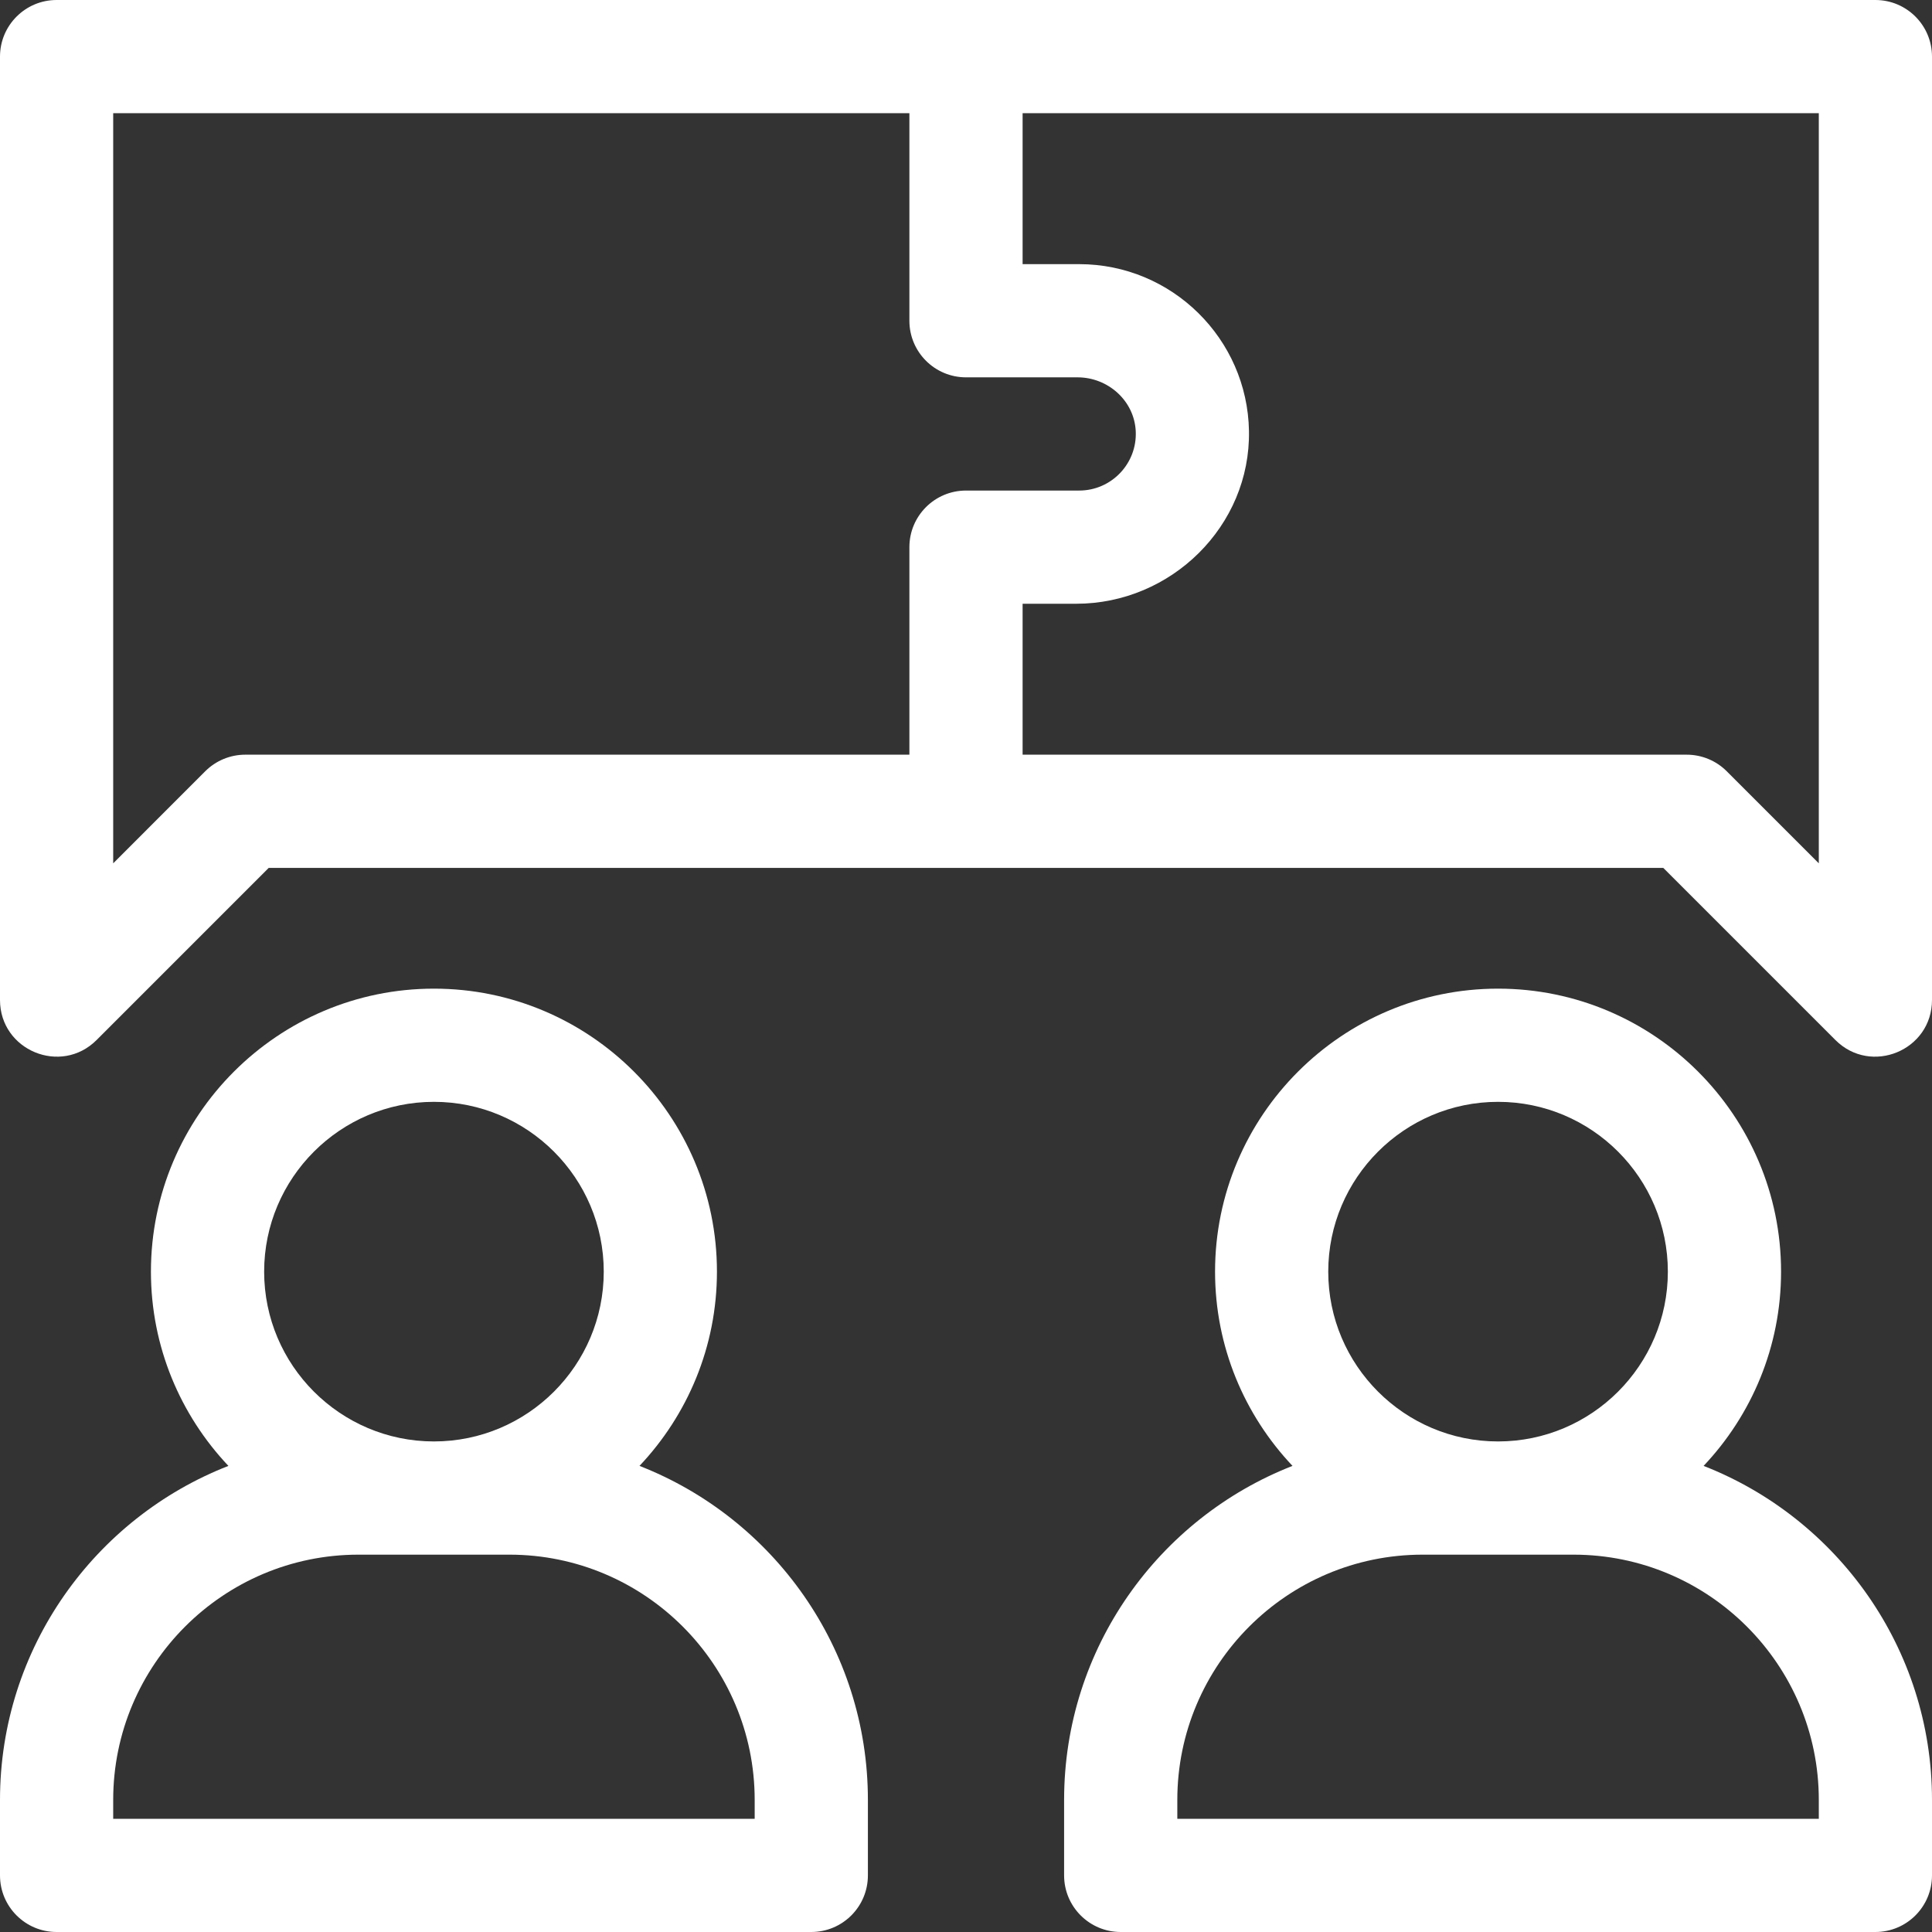 <svg width="90" height="90" viewBox="0 0 90 90" fill="none" xmlns="http://www.w3.org/2000/svg">
<rect x="0" y="0" width="90" height="90" fill="#333333" stroke="none"/>
<path d="M29.79 68.287C32.024 65.923 33.398 62.739 33.398 59.238C33.398 51.969 27.484 46.055 20.215 46.055C12.945 46.055 7.031 51.969 7.031 59.238C7.031 62.739 8.406 65.923 10.64 68.287C4.419 70.717 0 76.776 0 83.848V87.363C0 88.82 1.181 90 2.637 90H37.793C39.249 90 40.43 88.82 40.43 87.363V83.848C40.43 76.776 36.011 70.717 29.79 68.287ZM20.215 51.328C24.576 51.328 28.125 54.877 28.125 59.238C28.125 63.6 24.576 67.148 20.215 67.148C15.853 67.148 12.305 63.6 12.305 59.238C12.305 54.877 15.853 51.328 20.215 51.328ZM35.156 84.727H5.273V83.848C5.273 77.547 10.399 72.422 16.699 72.422H23.73C30.031 72.422 35.156 77.547 35.156 83.848V84.727Z" fill="white"/>
<path d="M79.36 68.287C81.594 65.924 82.969 62.739 82.969 59.238C82.969 51.969 77.055 46.055 69.785 46.055C62.516 46.055 56.602 51.969 56.602 59.238C56.602 62.739 57.976 65.924 60.21 68.287C53.989 70.718 49.57 76.776 49.57 83.848V87.363C49.57 88.82 50.751 90 52.207 90H87.363C88.82 90 90 88.82 90 87.363V83.848C90 76.776 85.581 70.718 79.36 68.287ZM69.785 51.328C74.147 51.328 77.695 54.877 77.695 59.238C77.695 63.6 74.147 67.148 69.785 67.148C65.424 67.148 61.875 63.6 61.875 59.238C61.875 54.877 65.424 51.328 69.785 51.328ZM84.727 84.727H54.844V83.848C54.844 77.547 59.969 72.422 66.269 72.422H73.301C79.601 72.422 84.727 77.547 84.727 83.848V84.727Z" fill="white"/>
<path d="M87.363 0H2.637C1.181 0 0 1.181 0 2.637V46.582C0 48.931 2.84 50.108 4.501 48.447L12.518 40.43H77.482L85.499 48.447C87.16 50.108 90 48.931 90 46.582V2.637C90 1.181 88.82 0 87.363 0ZM42.363 25.488V35.156H11.426C10.726 35.156 10.056 35.434 9.561 35.928L5.273 40.217V5.273H42.363V14.941C42.363 16.398 43.544 17.578 45 17.578H50.197C51.615 17.578 52.837 18.666 52.907 20.082C52.981 21.596 51.771 22.852 50.273 22.852H45C43.544 22.852 42.363 24.032 42.363 25.488ZM84.727 40.217L80.439 35.929C79.944 35.434 79.273 35.156 78.574 35.156H47.637V28.125H50.133C54.559 28.125 58.258 24.503 58.182 20.077C58.109 15.779 54.589 12.305 50.273 12.305H47.637V5.273H84.727V40.217Z" fill="white"/>
</svg>
